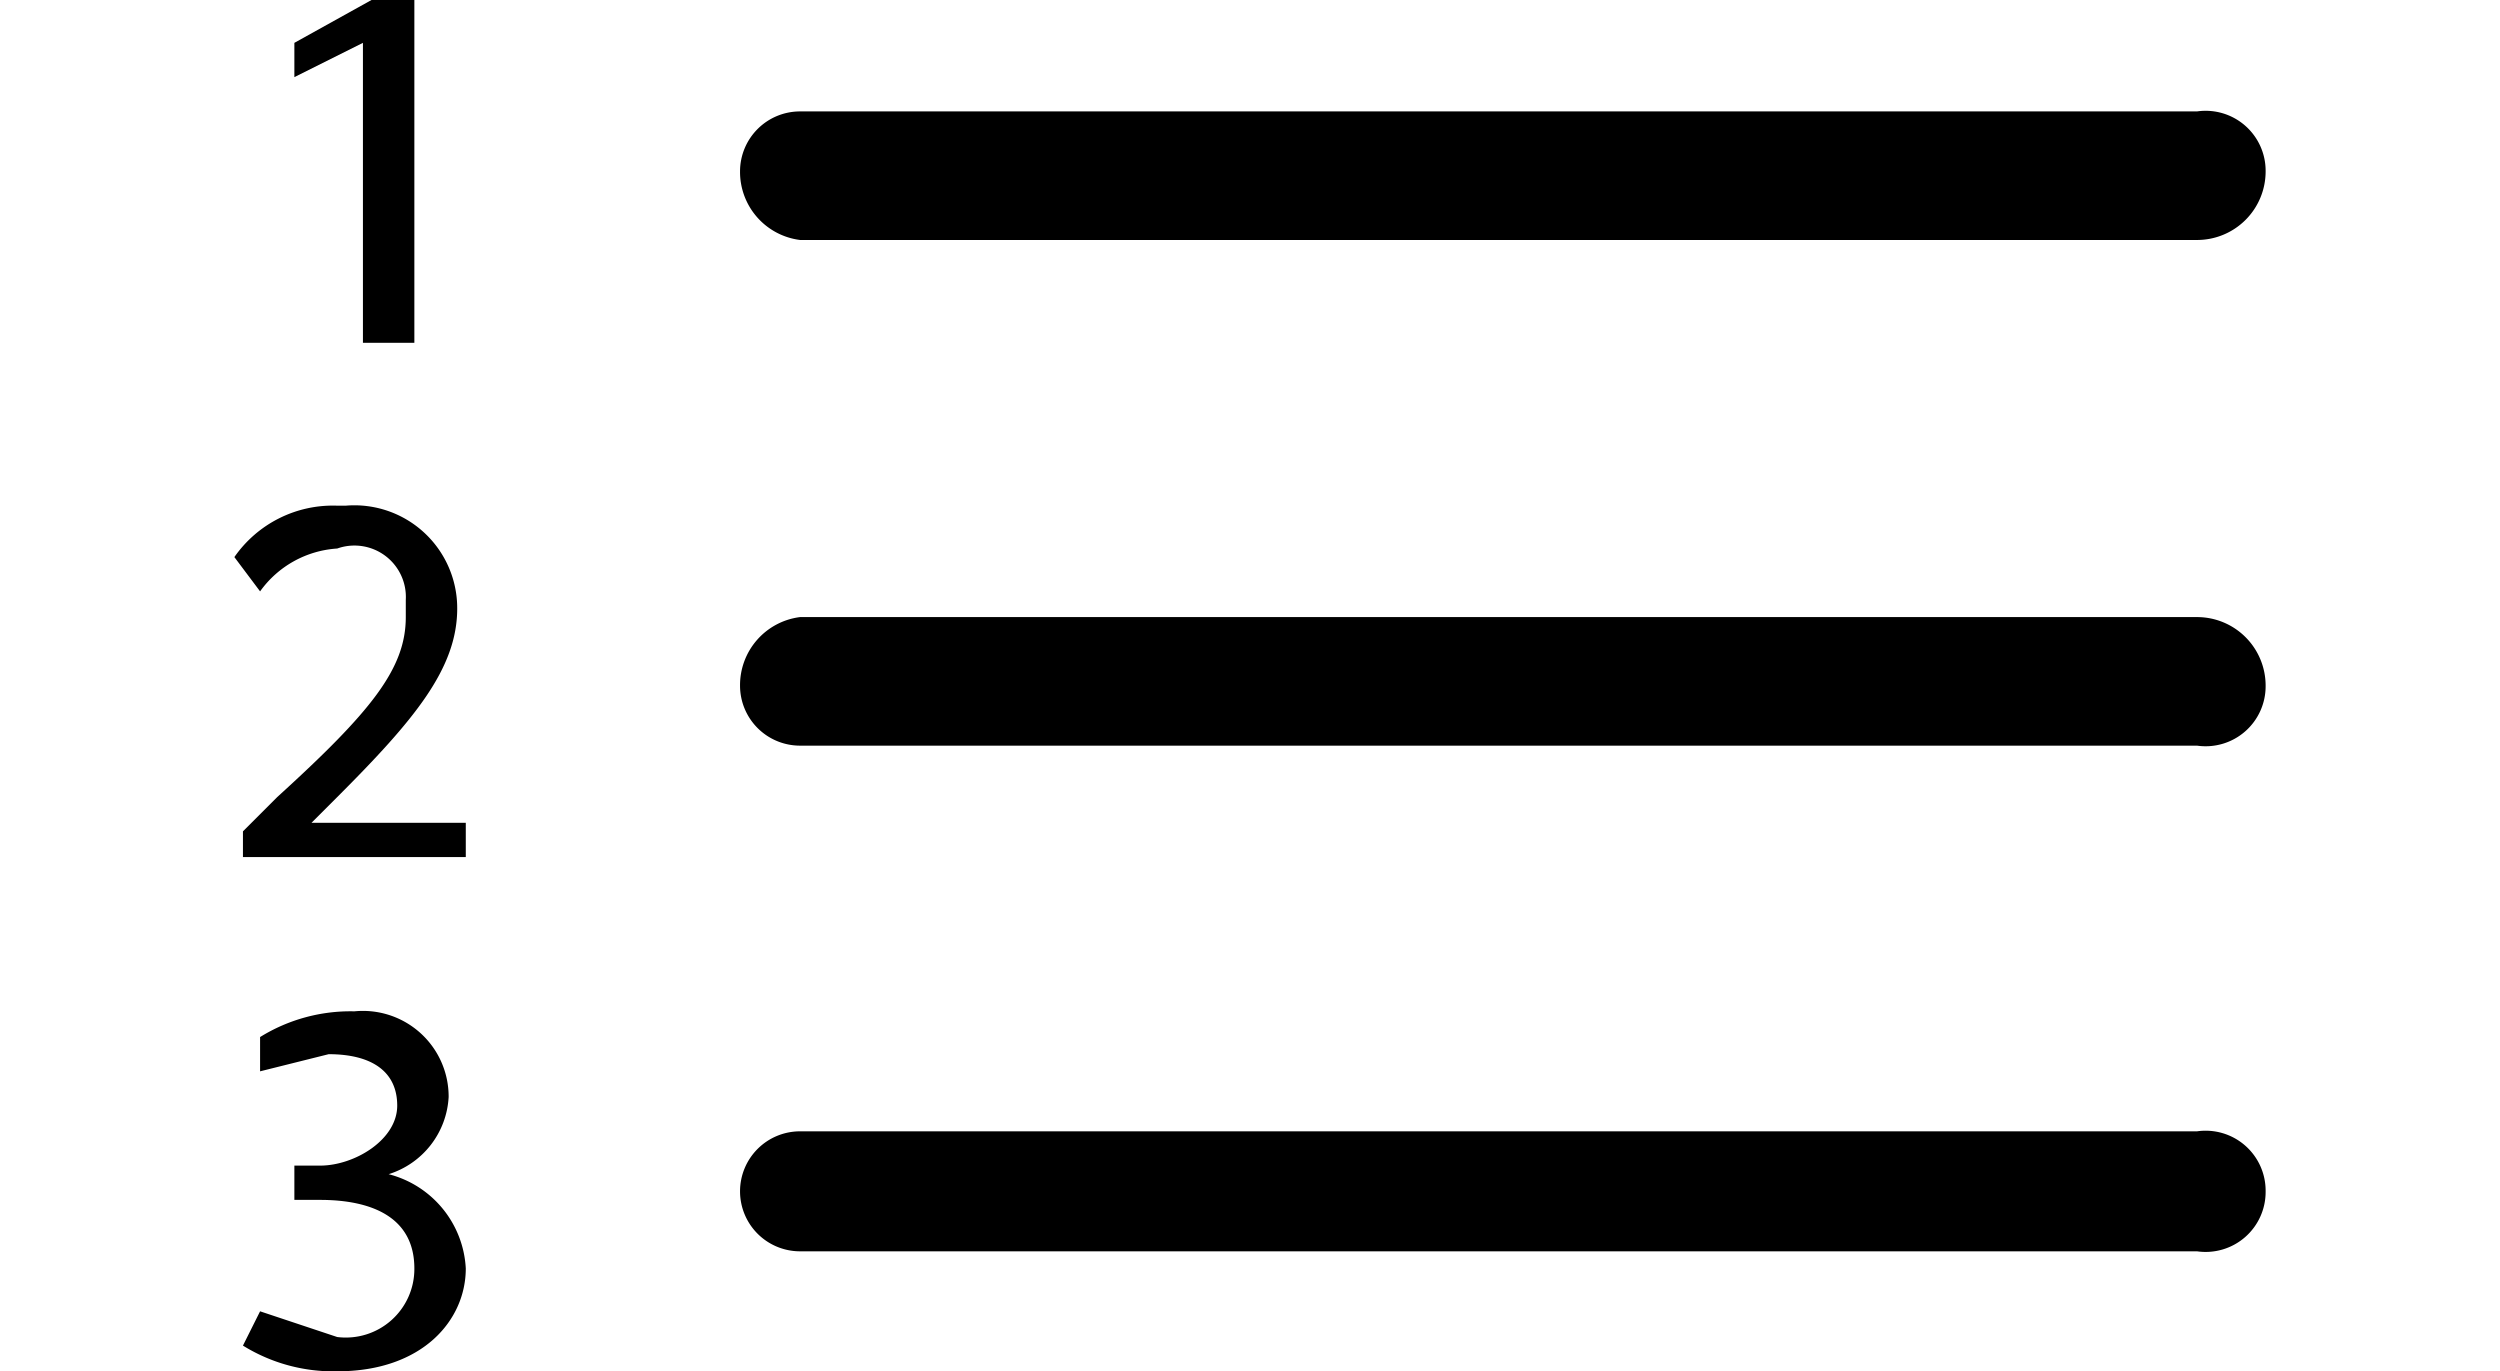 <svg xmlns="http://www.w3.org/2000/svg" height="13" viewBox="0 0 23.7 16">
    <path d="M23.7,2h0a.8.8,0,0,1-.8.8H6.6A.8.8,0,0,1,5.9,2h0a.7.7,0,0,1,.7-.7H22.9A.7.7,0,0,1,23.7,2ZM6.6,8.7H22.9a.7.7,0,0,0,.8-.7h0a.8.8,0,0,0-.8-.8H6.6a.8.8,0,0,0-.7.8h0A.7.7,0,0,0,6.6,8.7Zm0,5.9H22.9a.7.7,0,0,0,.8-.7h0a.7.7,0,0,0-.8-.7H6.6a.7.7,0,0,0-.7.7h0A.7.7,0,0,0,6.6,14.6ZM1.5.5h0V4h.6V0H1.6L.7.5V.9L1.5.5ZM.9,9.6l.3-.3c.9-.9,1.4-1.5,1.4-2.2A1.2,1.2,0,0,0,1.3,5.9H1.2A1.4,1.4,0,0,0,0,6.5l.3.4a1.2,1.2,0,0,1,.9-.5A.6.6,0,0,1,2,7v.2C2,7.8,1.6,8.3.5,9.3l-.4.4V10H2.7V9.6Zm.9,4.1h0a1,1,0,0,0,.7-.9,1,1,0,0,0-1.1-1,2,2,0,0,0-1.1.3v.4l.8-.2c.5,0,.8.2.8.6s-.5.7-.9.7H.7V14H1c.6,0,1.1.2,1.1.8a.8.8,0,0,1-.9.8l-.9-.3-.2.4a2,2,0,0,0,1.1.3c1,0,1.5-.6,1.5-1.2a1.2,1.2,0,0,0-.9-1.1Z"/>
</svg>
